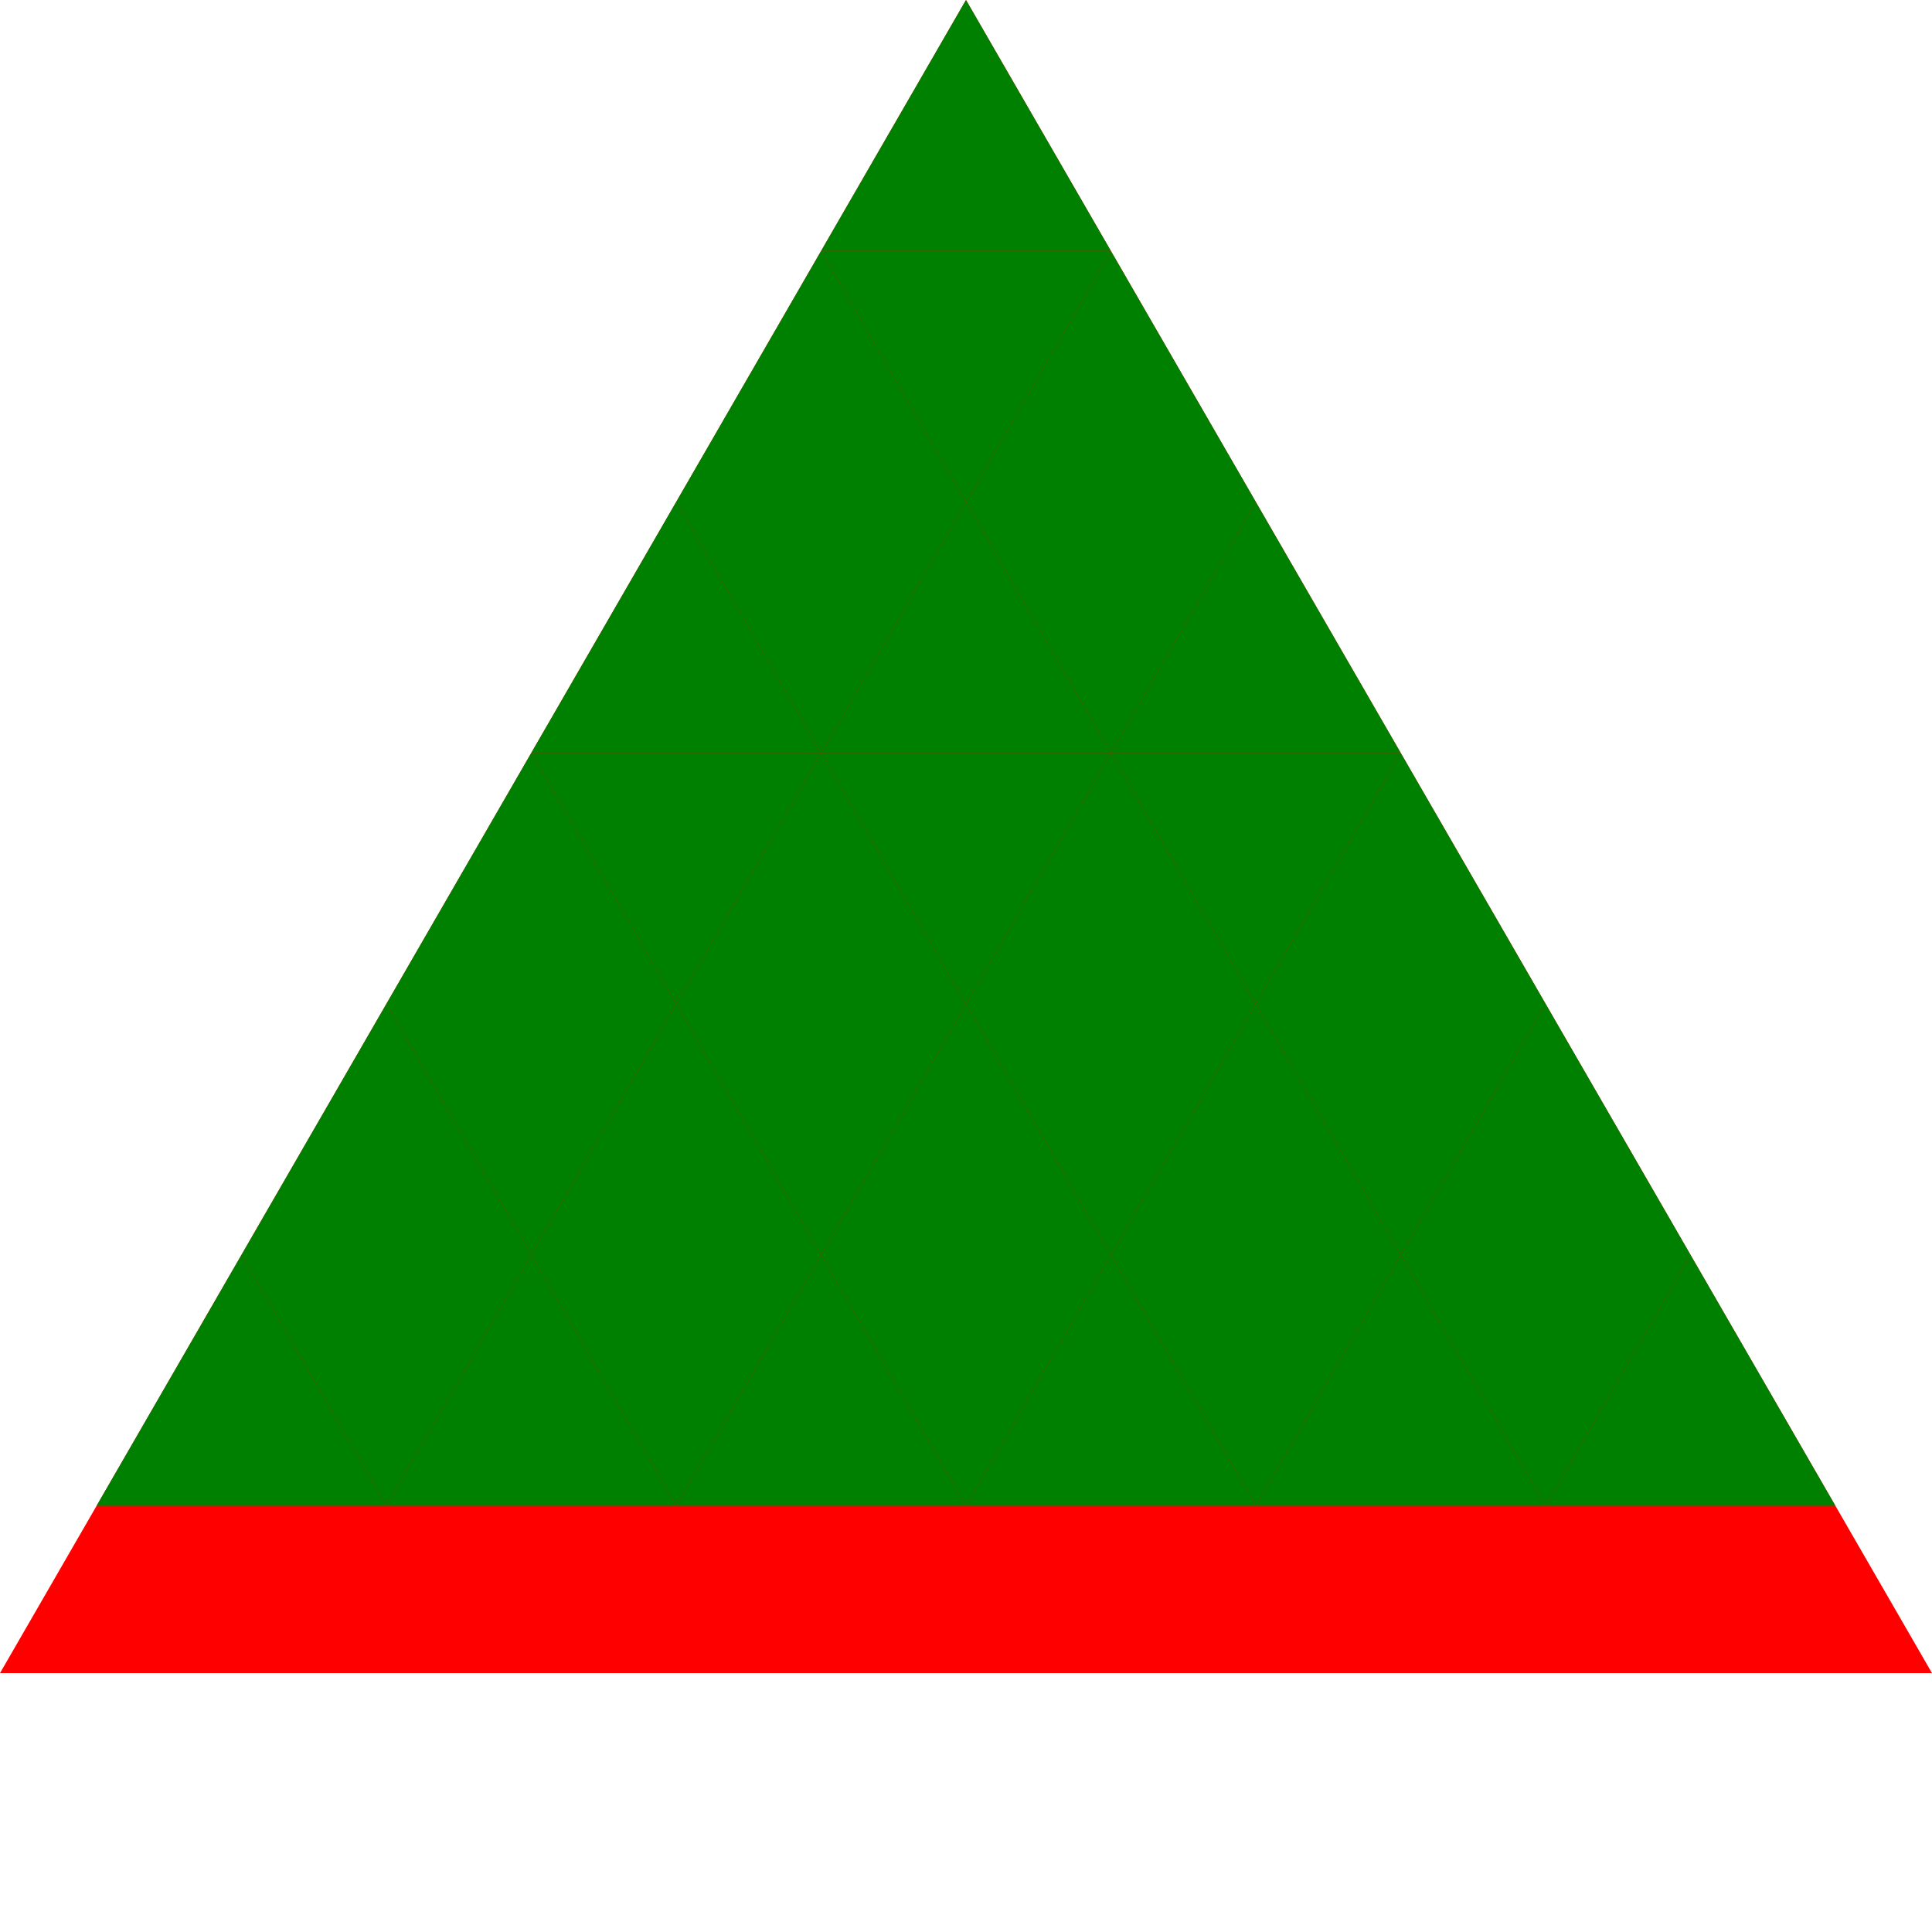 <svg version="1.1"
baseProfile="full"
height="100" width="100" xmlns="http://www.w3.org/2000/svg">>
	<polygon points="50 0 0 86.6 100 86.6" fill="red" />
<polygon points="50 0 57.5 12.99 42.5 12.99" fill="green" transform="rotate(0,0,0)" />
<polygon points="50 25.98 57.5 12.99 42.5 12.99" fill="green" transform="rotate(0,0,0)" />
<polygon points="42.5 12.99 50 25.98 35 25.98" fill="green" transform="rotate(0,0,0)" />
<polygon points="42.5 38.97 50 25.98 35 25.98" fill="green" transform="rotate(0,0,0)" />
<polygon points="57.5 12.99 65 25.98 50 25.98" fill="green" transform="rotate(0,0,0)" />
<polygon points="57.5 38.97 65 25.98 50 25.98" fill="green" transform="rotate(0,0,0)" />
<polygon points="35 25.98 42.5 38.97 27.5 38.97" fill="green" transform="rotate(0,0,0)" />
<polygon points="35 51.96 42.5 38.97 27.5 38.97" fill="green" transform="rotate(0,0,0)" />
<polygon points="50 25.98 57.5 38.97 42.5 38.97" fill="green" transform="rotate(0,0,0)" />
<polygon points="50 51.96 57.5 38.97 42.5 38.97" fill="green" transform="rotate(0,0,0)" />
<polygon points="65 25.98 72.5 38.97 57.5 38.97" fill="green" transform="rotate(0,0,0)" />
<polygon points="65 51.96 72.5 38.97 57.5 38.97" fill="green" transform="rotate(0,0,0)" />
<polygon points="27.5 38.97 35 51.96 20 51.96" fill="green" transform="rotate(0,0,0)" />
<polygon points="27.5 64.95 35 51.96 20 51.96" fill="green" transform="rotate(0,0,0)" />
<polygon points="42.5 38.97 50 51.96 35 51.96" fill="green" transform="rotate(0,0,0)" />
<polygon points="42.5 64.95 50 51.96 35 51.96" fill="green" transform="rotate(0,0,0)" />
<polygon points="57.5 38.97 65 51.96 50 51.96" fill="green" transform="rotate(0,0,0)" />
<polygon points="57.5 64.95 65 51.96 50 51.96" fill="green" transform="rotate(0,0,0)" />
<polygon points="72.5 38.97 80 51.96 65 51.96" fill="green" transform="rotate(0,0,0)" />
<polygon points="72.5 64.95 80 51.96 65 51.96" fill="green" transform="rotate(0,0,0)" />
<polygon points="20 51.96 27.5 64.95 12.5 64.95" fill="green" transform="rotate(0,0,0)" />
<polygon points="20 77.94 27.5 64.95 12.5 64.95" fill="green" transform="rotate(0,0,0)" />
<polygon points="35 51.96 42.5 64.95 27.5 64.95" fill="green" transform="rotate(0,0,0)" />
<polygon points="35 77.94 42.5 64.95 27.5 64.95" fill="green" transform="rotate(0,0,0)" />
<polygon points="50 51.96 57.5 64.95 42.5 64.95" fill="green" transform="rotate(0,0,0)" />
<polygon points="50 77.94 57.5 64.95 42.5 64.95" fill="green" transform="rotate(0,0,0)" />
<polygon points="65 51.96 72.5 64.95 57.5 64.95" fill="green" transform="rotate(0,0,0)" />
<polygon points="65 77.94 72.5 64.95 57.5 64.95" fill="green" transform="rotate(0,0,0)" />
<polygon points="80 51.96 87.5 64.95 72.5 64.95" fill="green" transform="rotate(0,0,0)" />
<polygon points="80 77.94 87.5 64.95 72.5 64.95" fill="green" transform="rotate(0,0,0)" />
<polygon points="12.5 64.95 20 77.94 5 77.94" fill="green" transform="rotate(0,0,0)" />
<polygon points="27.5 64.95 35 77.94 20 77.94" fill="green" transform="rotate(0,0,0)" />
<polygon points="42.5 64.95 50 77.94 35 77.94" fill="green" transform="rotate(0,0,0)" />
<polygon points="57.5 64.95 65 77.94 50 77.94" fill="green" transform="rotate(0,0,0)" />
<polygon points="72.5 64.95 80 77.94 65 77.94" fill="green" transform="rotate(0,0,0)" />
<polygon points="87.5 64.95 95 77.94 80 77.94" fill="green" transform="rotate(0,0,0)" />
</svg>